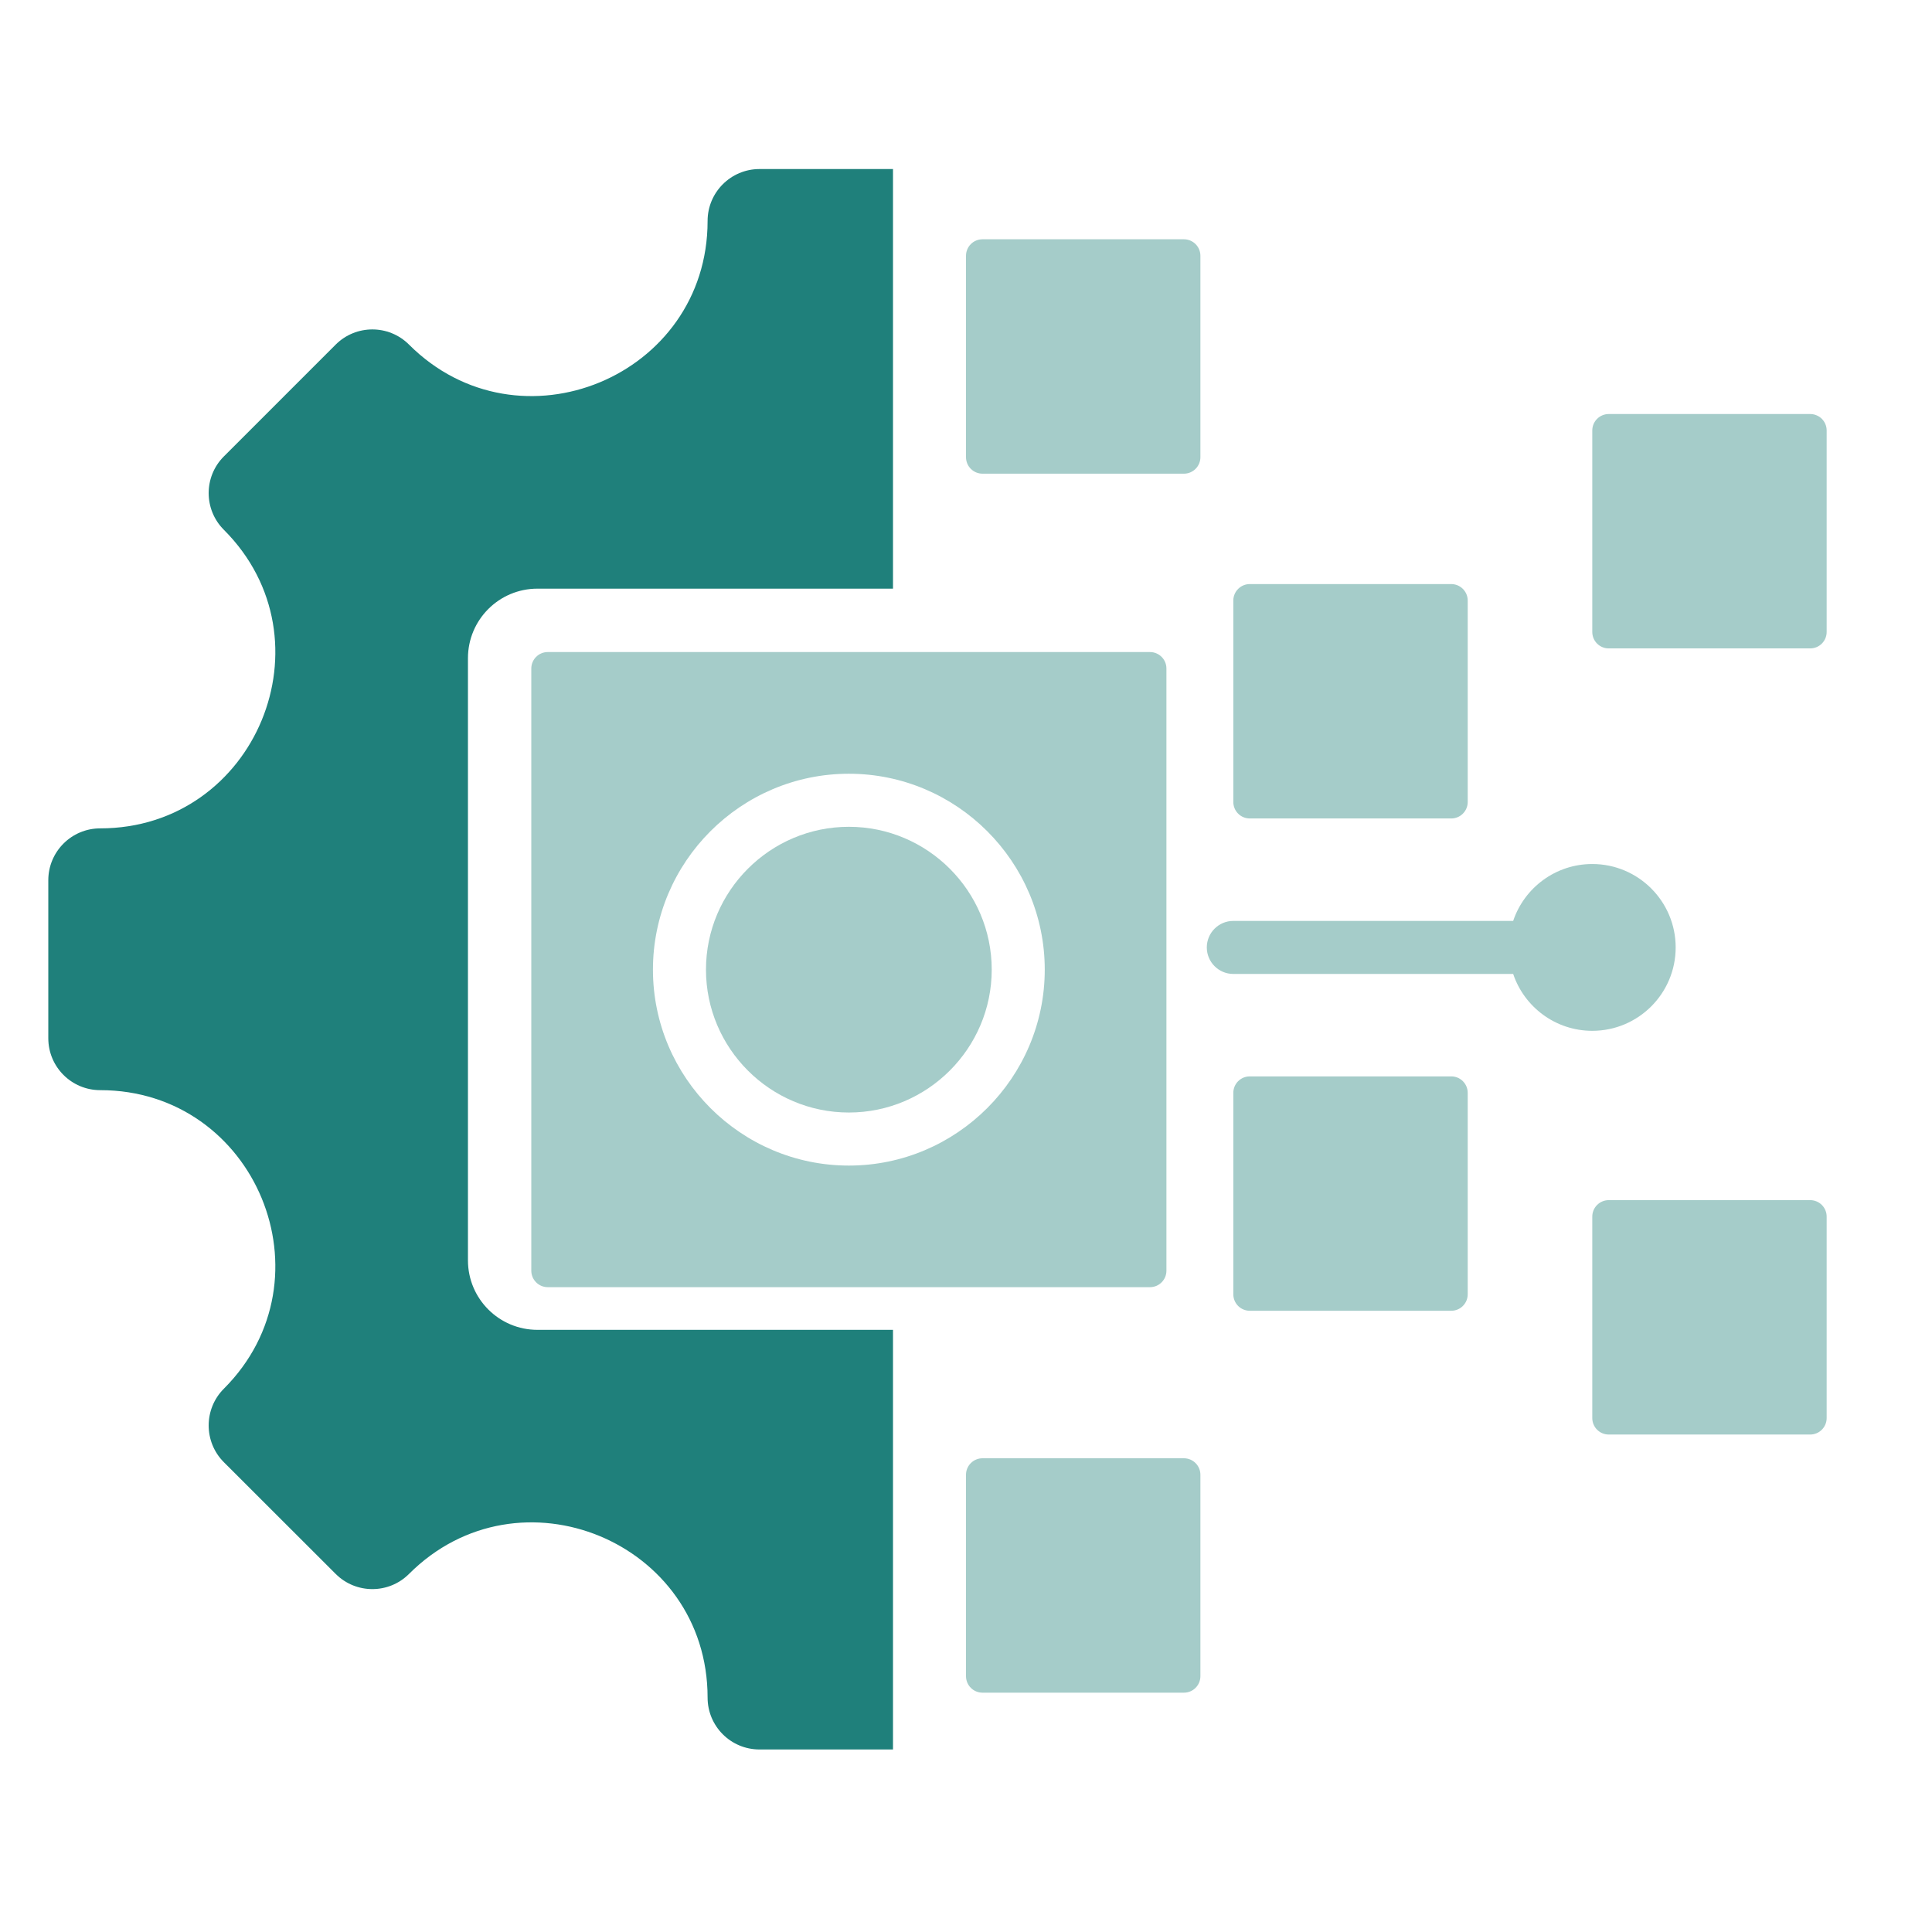 <svg width="80" height="80" viewBox="0 0 80 80" fill="none" xmlns="http://www.w3.org/2000/svg">
<path fill-rule="evenodd" clip-rule="evenodd" d="M36.977 55.066V72.442H31.449C30.263 72.442 29.3 71.483 29.3 70.293C29.3 63.843 21.498 60.612 16.937 65.172C16.099 66.011 14.738 66.011 13.899 65.172L9.269 60.546C8.431 59.707 8.431 58.343 9.269 57.504C13.826 52.948 10.595 45.141 4.149 45.141C2.962 45.141 2 44.179 2 42.992V36.449C2 35.263 2.962 34.301 4.149 34.301C10.595 34.301 13.826 26.494 9.269 21.937C8.431 21.099 8.431 19.738 9.269 18.9L13.899 14.27C14.738 13.431 16.099 13.431 16.937 14.27C21.494 18.826 29.3 15.595 29.3 9.149C29.3 7.962 30.263 7 31.449 7H36.977V24.375H22.255C20.665 24.375 19.377 25.663 19.377 27.253V52.189C19.377 53.778 20.665 55.066 22.255 55.066H36.977Z" fill="#1F807B"/>
<path fill-rule="evenodd" clip-rule="evenodd" d="M47.617 27C47.994 27 48.299 27.305 48.299 27.682V52.617C48.299 52.994 47.994 53.299 47.617 53.299H22.682C22.501 53.299 22.327 53.227 22.2 53.099C22.072 52.971 22 52.798 22 52.617V27.682C22 27.305 22.305 27 22.682 27H47.617ZM35.15 48.264C39.616 48.264 43.261 44.618 43.261 40.151C43.261 35.683 39.616 32.039 35.15 32.039C30.681 32.039 27.037 35.683 27.037 40.151C27.037 44.618 30.681 48.264 35.15 48.264ZM35.15 46.067C31.89 46.067 29.233 43.409 29.233 40.151C29.233 36.892 31.89 34.236 35.15 34.236C38.407 34.236 41.065 36.892 41.065 40.151C41.065 43.409 38.407 46.067 35.15 46.067Z" fill="#A5CCC9"/>
<path fill-rule="evenodd" clip-rule="evenodd" d="M49.024 9.908C49.205 9.908 49.378 9.98 49.506 10.108C49.634 10.236 49.706 10.409 49.706 10.59V18.932C49.706 19.113 49.634 19.286 49.506 19.414C49.378 19.542 49.205 19.614 49.024 19.614H40.682C40.592 19.614 40.504 19.596 40.421 19.562C40.338 19.528 40.263 19.477 40.2 19.414C40.136 19.351 40.086 19.276 40.052 19.193C40.018 19.11 40 19.022 40 18.932V10.59C40 10.5 40.018 10.412 40.052 10.329C40.086 10.246 40.136 10.171 40.2 10.108C40.263 10.044 40.338 9.994 40.421 9.96C40.504 9.926 40.592 9.908 40.682 9.908H49.024ZM60.093 24.185C60.182 24.185 60.271 24.203 60.354 24.237C60.437 24.271 60.512 24.322 60.575 24.385C60.638 24.448 60.688 24.523 60.723 24.606C60.757 24.689 60.775 24.777 60.775 24.867V33.209C60.775 33.299 60.757 33.387 60.723 33.47C60.688 33.553 60.638 33.628 60.575 33.691C60.512 33.755 60.437 33.805 60.354 33.839C60.271 33.873 60.182 33.891 60.093 33.891H51.751C51.661 33.891 51.573 33.873 51.49 33.839C51.407 33.805 51.332 33.755 51.269 33.691C51.205 33.628 51.155 33.553 51.121 33.47C51.087 33.387 51.069 33.299 51.069 33.209V24.867C51.069 24.686 51.141 24.513 51.269 24.385C51.397 24.257 51.57 24.185 51.751 24.185H60.093ZM74.956 17.144C75.046 17.144 75.135 17.161 75.217 17.196C75.3 17.23 75.375 17.28 75.439 17.343C75.502 17.407 75.552 17.482 75.586 17.565C75.621 17.647 75.638 17.736 75.638 17.826V26.168C75.638 26.349 75.566 26.522 75.438 26.65C75.311 26.778 75.137 26.849 74.956 26.849H66.614C66.433 26.849 66.26 26.778 66.132 26.65C66.004 26.522 65.933 26.349 65.933 26.168V17.826C65.933 17.645 66.004 17.471 66.132 17.344C66.26 17.216 66.433 17.144 66.614 17.144H74.956ZM74.956 49.695C75.046 49.695 75.135 49.712 75.217 49.747C75.3 49.781 75.375 49.831 75.439 49.895C75.502 49.958 75.552 50.033 75.586 50.116C75.621 50.198 75.638 50.287 75.638 50.377V58.719C75.638 58.9 75.566 59.073 75.438 59.201C75.311 59.329 75.137 59.401 74.956 59.401H66.614C66.433 59.401 66.26 59.329 66.132 59.201C66.004 59.073 65.933 58.9 65.933 58.719V50.377C65.933 50.196 66.004 50.023 66.132 49.895C66.26 49.767 66.433 49.695 66.614 49.695H74.956ZM60.093 44.571C60.182 44.571 60.271 44.588 60.354 44.622C60.437 44.657 60.512 44.707 60.575 44.77C60.638 44.834 60.688 44.909 60.723 44.991C60.757 45.074 60.775 45.163 60.775 45.252V53.594C60.775 53.684 60.757 53.773 60.723 53.855C60.688 53.938 60.638 54.013 60.575 54.076C60.512 54.14 60.437 54.19 60.354 54.224C60.271 54.258 60.182 54.276 60.093 54.276H51.751C51.661 54.276 51.573 54.258 51.49 54.224C51.407 54.19 51.332 54.14 51.269 54.077C51.205 54.013 51.155 53.938 51.121 53.855C51.087 53.773 51.069 53.684 51.069 53.594V45.252C51.069 45.163 51.087 45.074 51.121 44.991C51.155 44.909 51.205 44.833 51.269 44.77C51.332 44.707 51.407 44.657 51.49 44.622C51.573 44.588 51.661 44.571 51.751 44.571H60.093ZM49.024 60.384C49.205 60.384 49.378 60.456 49.506 60.584C49.634 60.712 49.706 60.885 49.706 61.066V69.408C49.706 69.498 49.688 69.586 49.654 69.669C49.62 69.752 49.569 69.827 49.506 69.89C49.443 69.954 49.368 70.004 49.285 70.038C49.202 70.072 49.114 70.09 49.024 70.09H40.682C40.592 70.09 40.504 70.072 40.421 70.038C40.338 70.004 40.263 69.954 40.2 69.89C40.136 69.827 40.086 69.752 40.052 69.669C40.018 69.586 40 69.498 40 69.408V61.066C40 60.885 40.072 60.712 40.2 60.584C40.328 60.456 40.501 60.384 40.682 60.384H49.024ZM62.657 40.329H51.069C50.463 40.329 49.971 39.837 49.971 39.231C49.971 38.625 50.463 38.133 51.069 38.133H62.657C63.117 36.764 64.41 35.777 65.933 35.777C67.839 35.777 69.386 37.325 69.386 39.231C69.386 41.137 67.839 42.684 65.933 42.684C64.41 42.684 63.117 41.697 62.657 40.329Z" fill="#A5CCC9"/>
</svg>
